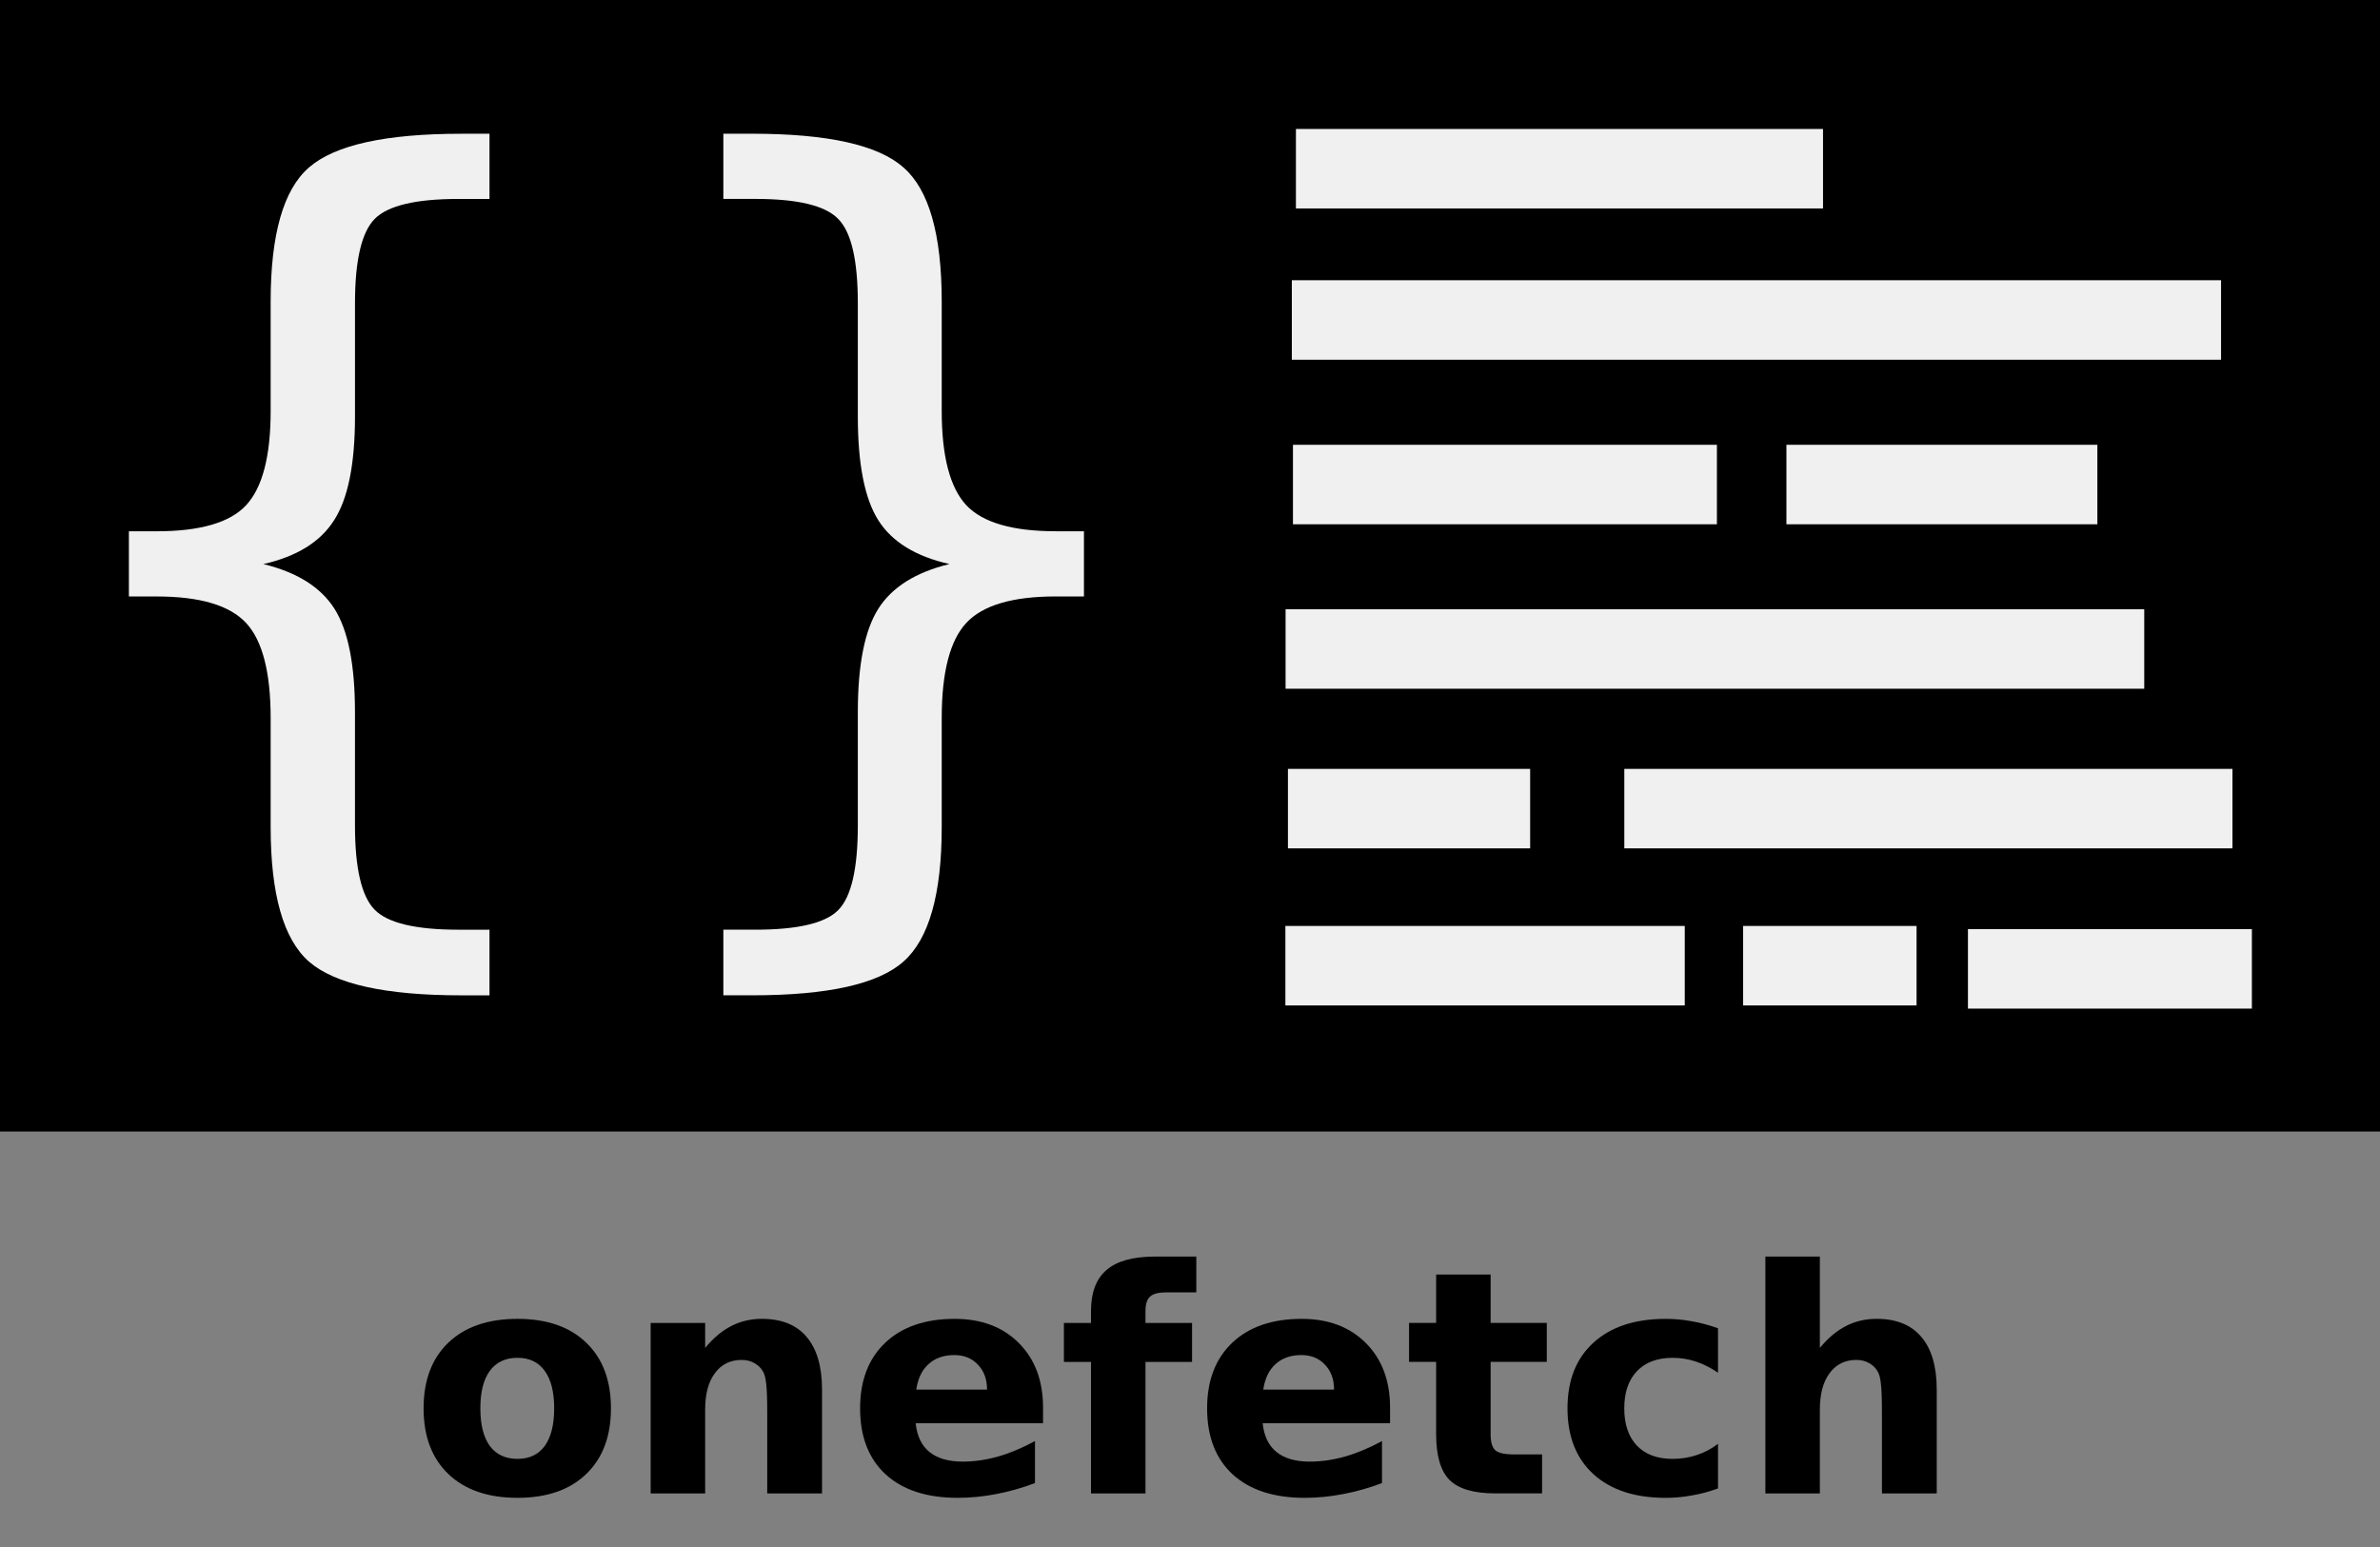 <?xml version="1.0" encoding="UTF-8"?>
<svg width="129.5mm" height="84.185mm" version="1.1" viewBox="0 0 129.5 84.185" xmlns="http://www.w3.org/2000/svg" xmlns:cc="http://creativecommons.org/ns#" xmlns:dc="http://purl.org/dc/elements/1.1/" xmlns:rdf="http://www.w3.org/1999/02/22-rdf-syntax-ns#">
 <rect x="0" y="0" width="129.5" height="84.185" fill="#808080" stroke="none"/>
 <g transform="translate(28.349 19.205)">
  <rect x="-28.349" y="-19.205" width="129.5" height="61.568"/>
  <g fill="#fff" fill-opacity=".941" stroke-width=".265" aria-label="{}">
   <path d="m-1.715 31.381v3.572h-1.538q-6.176 0-8.285-1.835-2.084-1.835-2.084-7.317v-5.928q0-3.745-1.339-5.184t-4.862-1.439h-1.513v-3.547h1.513q3.547 0 4.862-1.414 1.339-1.439 1.339-5.135v-5.953q0-5.482 2.084-7.293 2.108-1.835 8.285-1.835h1.538v3.547h-1.687q-3.498 0-4.564 1.091-1.067 1.091-1.067 4.589v6.152q0 3.894-1.141 5.655-1.116 1.761-3.845 2.381 2.753 0.67 3.869 2.431 1.116 1.761 1.116 5.631v6.152q0 3.498 1.067 4.589 1.067 1.091 4.564 1.091z"/>
   <path d="m11.01 31.381h1.736q3.473 0 4.514-1.067 1.067-1.067 1.067-4.614v-6.152q0-3.869 1.116-5.631 1.116-1.761 3.869-2.431-2.753-0.62-3.869-2.381-1.116-1.761-1.116-5.655v-6.152q0-3.522-1.067-4.589-1.042-1.091-4.514-1.091h-1.736v-3.547h1.563q6.176 0 8.235 1.835 2.084 1.811 2.084 7.293v5.953q0 3.696 1.339 5.135 1.339 1.414 4.862 1.414h1.538v3.547h-1.538q-3.522 0-4.862 1.439-1.339 1.439-1.339 5.184v5.928q0 5.482-2.084 7.317-2.059 1.835-8.235 1.835h-1.563z"/>
  </g>
  <flowRoot transform="scale(.265)" fill="#000000" font-family="sans-serif" font-size="40px" letter-spacing="0px" word-spacing="0px" style="line-height:1.25" xml:space="preserve"><flowRegion><rect x="214.29" y="-306.05" width="185.71" height="444.29"/></flowRegion><flowPara/></flowRoot>
  <g fill="#fff" fill-opacity=".941">
   <rect x="42.165" y="-12.188" width="28.68" height="4.325" stroke-width=".211"/>
   <rect x="41.942" y="-3.957" width="50.561" height="4.325" stroke-width=".281"/>
   <rect x="42.003" y="4.997" width="23.068" height="4.325" stroke-width=".19"/>
   <rect x="68.853" y="4.997" width="16.92" height="4.325" stroke-width=".162"/>
   <rect x="41.602" y="13.945" width="46.721" height="4.325" stroke-width=".27"/>
   <rect x="41.73" y="22.631" width="13.179" height="4.325" stroke-width=".143"/>
   <rect x="60.033" y="22.631" width="33.09" height="4.325" stroke-width=".227"/>
   <rect x="41.591" y="31.178" width="21.731" height="4.325" stroke-width=".184"/>
   <rect x="66.498" y="31.178" width="9.437" height="4.325" stroke-width=".121"/>
   <rect x="78.73" y="31.35" width="15.45" height="4.325" stroke-width=".155"/>
  </g>
  <g transform="matrix(.265 0 0 .265 -44.136 -18.867)" aria-label="onefetch">
   <g aria-label="onefetch">
    <path d="m165.83 277.52q-3.719 0-5.688 2.688-1.938 2.656-1.938 7.688t1.938 7.719q1.969 2.656 5.688 2.656 3.656 0 5.594-2.656 1.938-2.688 1.938-7.719t-1.938-7.688q-1.938-2.688-5.594-2.688zm0-8q9.031 0 14.094 4.875 5.094 4.875 5.094 13.5t-5.094 13.5q-5.062 4.875-14.094 4.875-9.062 0-14.188-4.875-5.094-4.875-5.094-13.5t5.094-13.5q5.125-4.875 14.188-4.875z"/>
    <path d="m228.36 284.05v21.312h-11.25v-16.312q0-4.531-0.219-6.25-0.188-1.719-0.688-2.531-0.656-1.094-1.781-1.688-1.125-0.625-2.562-0.625-3.5 0-5.5 2.719-2 2.688-2 7.469v17.219h-11.188v-35h11.188v5.125q2.531-3.062 5.375-4.5 2.844-1.469 6.281-1.469 6.062 0 9.188 3.719 3.156 3.719 3.156 10.812z"/>
    <path d="m273.74 287.77v3.188h-26.156q0.406 3.938 2.844 5.906t6.812 1.969q3.531 0 7.219-1.031 3.719-1.062 7.625-3.188v8.625q-3.969 1.5-7.938 2.25-3.969 0.781-7.938 0.781-9.5 0-14.781-4.812-5.25-4.844-5.25-13.562 0-8.562 5.156-13.469 5.188-4.906 14.25-4.906 8.25 0 13.188 4.969 4.969 4.969 4.969 13.281zm-11.5-3.719q0-3.188-1.875-5.125-1.844-1.969-4.844-1.969-3.25 0-5.281 1.844-2.031 1.812-2.531 5.25z"/>
    <path d="m305.21 256.74v7.344h-6.188q-2.375 0-3.312 0.875-0.938 0.844-0.938 2.969v2.438h9.562v8h-9.562v27h-11.188v-27h-5.562v-8h5.562v-2.438q0-5.719 3.188-8.438 3.188-2.75 9.875-2.75z"/>
    <path d="m344.99 287.77v3.188h-26.156q0.406 3.938 2.844 5.906t6.812 1.969q3.531 0 7.219-1.031 3.719-1.062 7.625-3.188v8.625q-3.969 1.5-7.938 2.25-3.969 0.781-7.938 0.781-9.5 0-14.781-4.812-5.25-4.844-5.25-13.562 0-8.562 5.156-13.469 5.188-4.906 14.25-4.906 8.25 0 13.188 4.969 4.969 4.969 4.969 13.281zm-11.5-3.719q0-3.188-1.875-5.125-1.844-1.969-4.844-1.969-3.25 0-5.281 1.844-2.031 1.812-2.531 5.25z"/>
    <path d="m365.64 260.42v9.938h11.531v8h-11.531v14.844q0 2.438 0.969 3.312 0.969 0.844 3.844 0.844h5.75v8h-9.594q-6.625 0-9.406-2.75-2.75-2.781-2.75-9.406v-14.844h-5.562v-8h5.562v-9.938z"/>
    <path d="m412.33 271.46v9.125q-2.281-1.562-4.594-2.312-2.281-0.75-4.75-0.75-4.688 0-7.312 2.75-2.594 2.719-2.594 7.625t2.594 7.656q2.625 2.719 7.312 2.719 2.625 0 4.969-0.781 2.375-0.781 4.375-2.312v9.156q-2.625 0.969-5.344 1.438-2.688 0.5-5.406 0.5-9.469 0-14.812-4.844-5.344-4.875-5.344-13.531t5.344-13.5q5.344-4.875 14.812-4.875 2.75 0 5.406 0.5 2.688 0.469 5.344 1.438z"/>
    <path d="m457.24 284.05v21.312h-11.25v-16.25q0-4.594-0.219-6.312-0.188-1.719-0.688-2.531-0.656-1.094-1.781-1.688-1.125-0.625-2.562-0.625-3.5 0-5.5 2.719-2 2.688-2 7.469v17.219h-11.188v-48.625h11.188v18.75q2.531-3.062 5.375-4.5 2.844-1.469 6.281-1.469 6.062 0 9.188 3.719 3.156 3.719 3.156 10.812z"/>
   </g>
  </g>
  <rect x="-28.349" y="-19.205" width="129.5" height="84.185" fill="none" stroke-width=".264"/>
 </g>
</svg>
